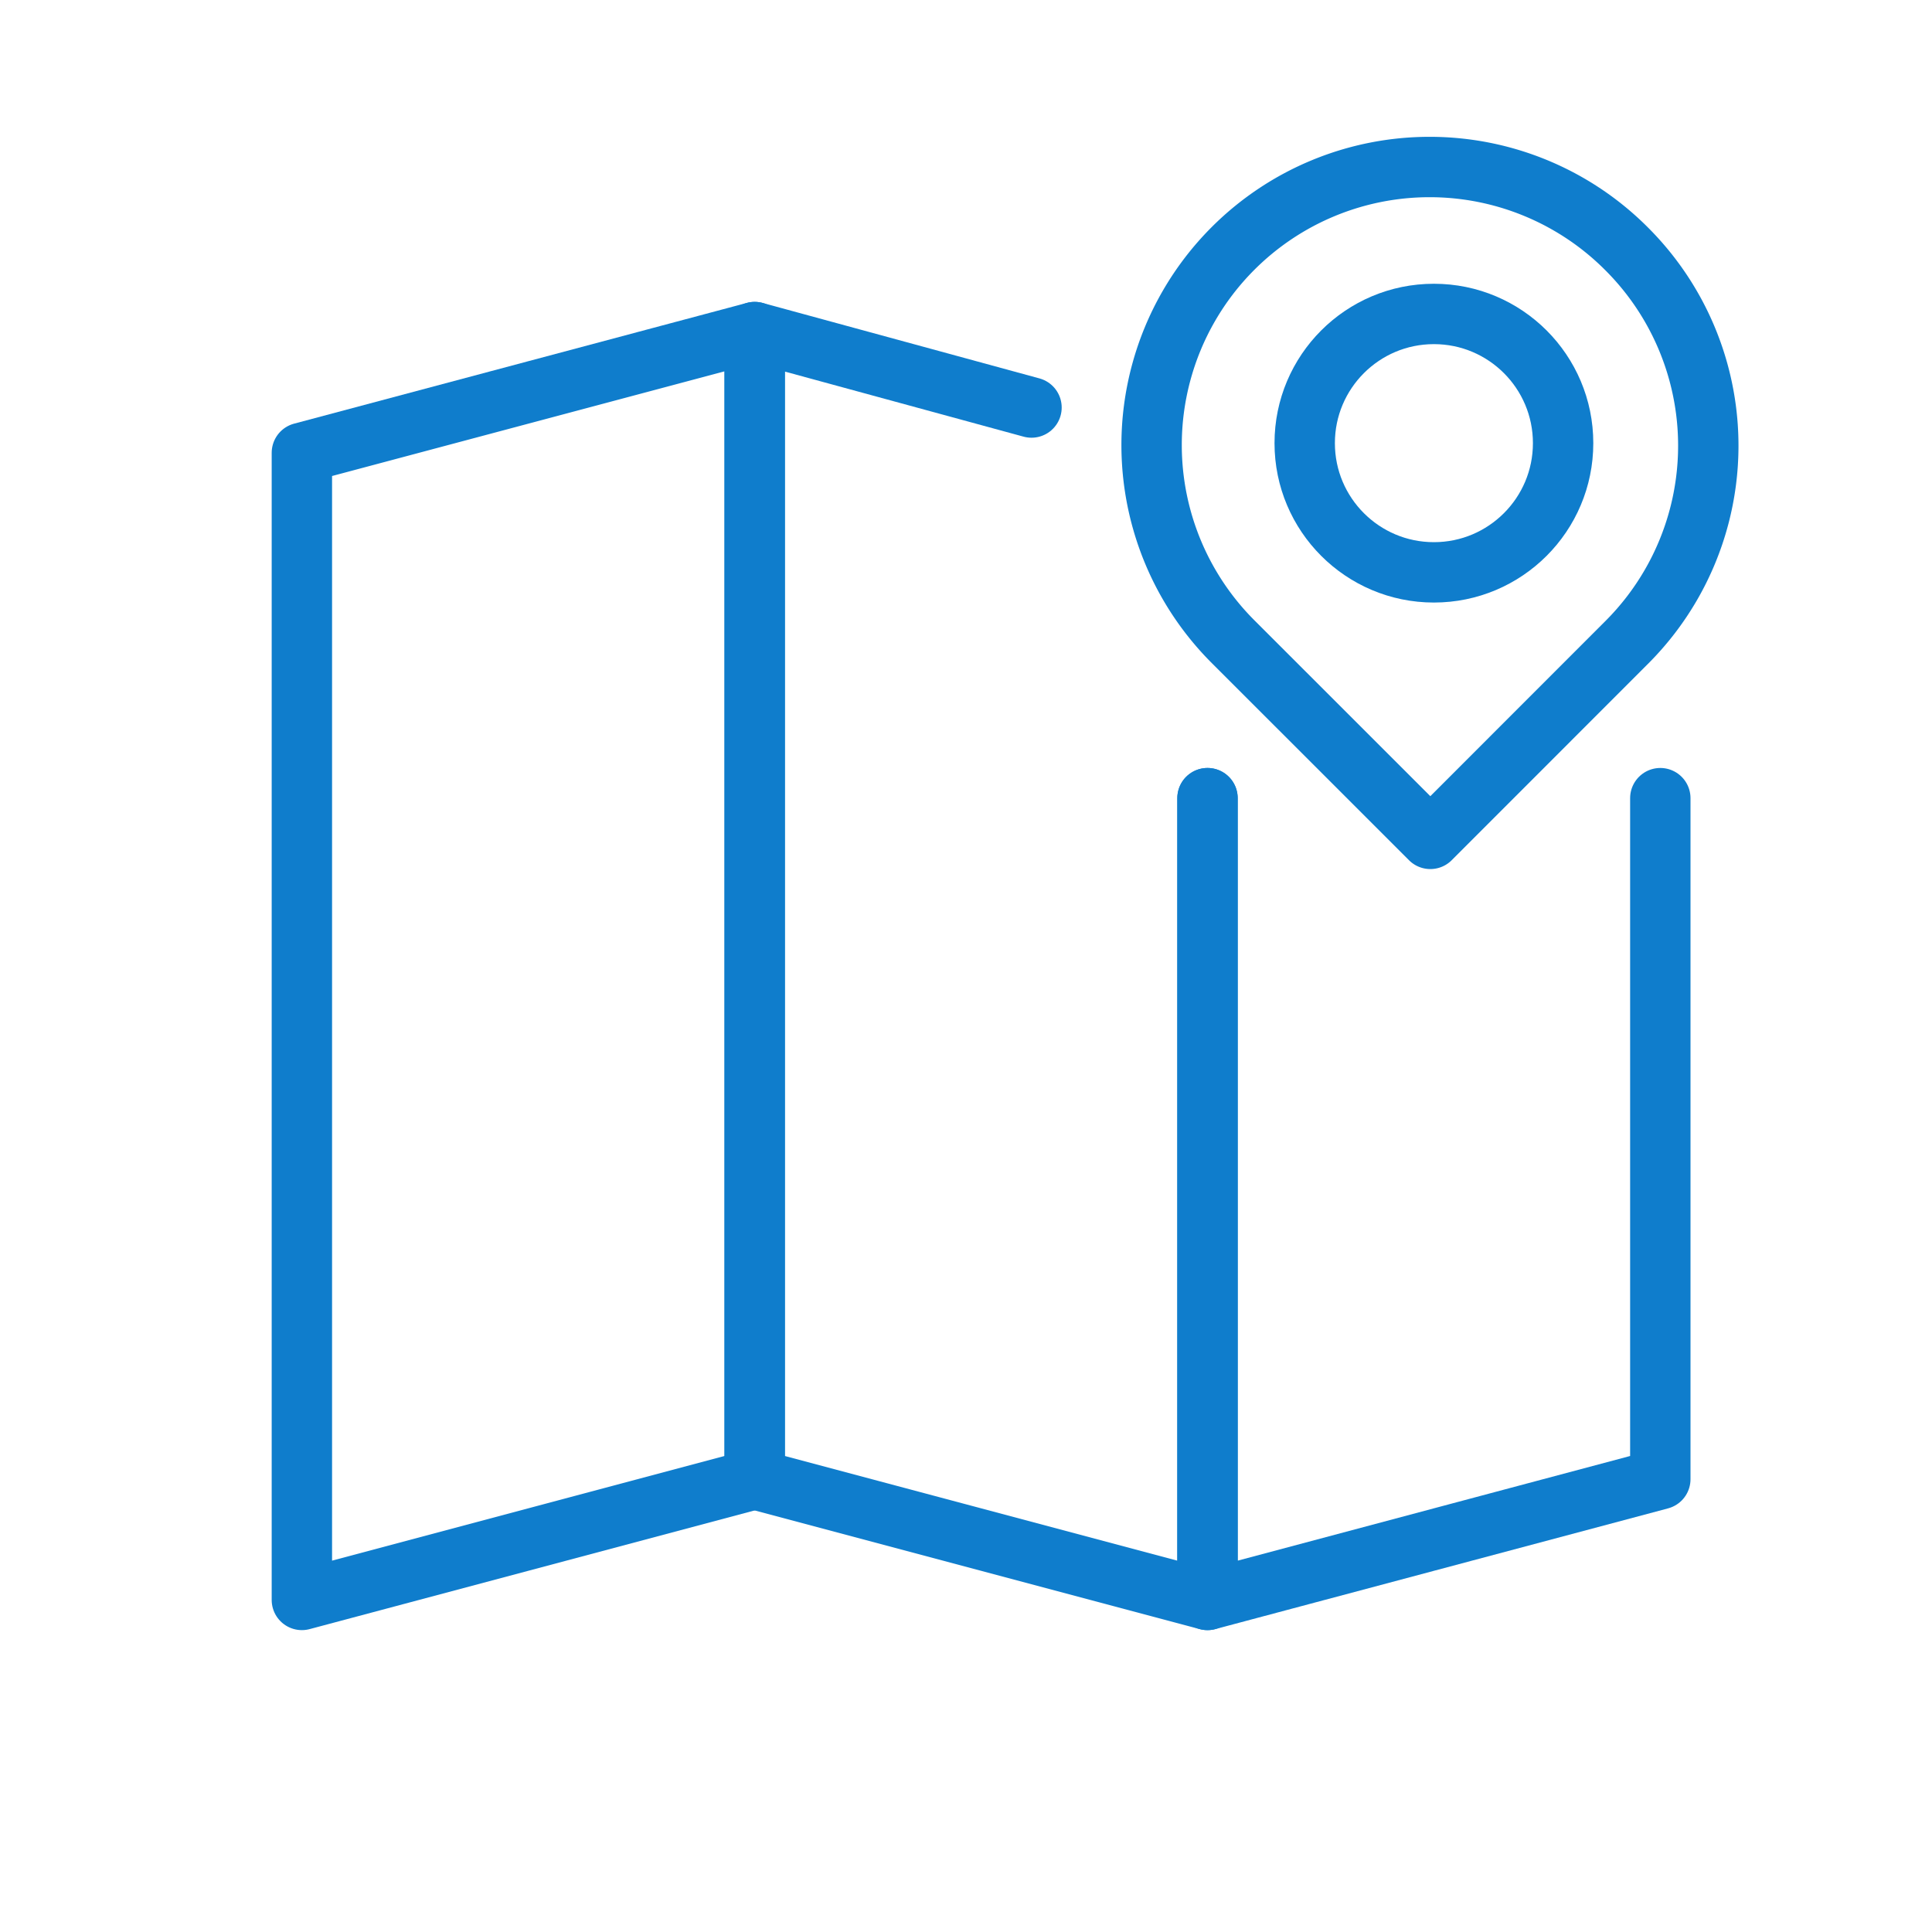 <svg width="64" height="64" xmlns="http://www.w3.org/2000/svg">

 <title/>
 <g>
  <title>background</title>
  <rect fill="none" id="canvas_background" height="402" width="582" y="-1" x="-1"/>
 </g>
 <g>
  <title>Layer 1</title>
  <polygon stroke-width="2px" stroke-linejoin="round" stroke-linecap="round" stroke="#0f7dcc" fill="none" id="svg_1" points="25 11 10 15 10 53 25 49 25 11" class="cls-1"/>
  <polyline stroke-width="2px" stroke-linejoin="round" stroke-linecap="round" stroke="#0f7dcc" fill="none" id="svg_2" points="34.17 13.5 25 11 25 49 40 53 40 26.44" class="cls-1"/>
  <polyline stroke-width="2px" stroke-linejoin="round" stroke-linecap="round" stroke="#0f7dcc" fill="none" id="svg_3" points="40 26.44 40 53 55 49 55 26.44" class="cls-1"/>
  <path stroke-width="2px" stroke-linejoin="round" stroke-linecap="round" stroke="#0f7dcc" fill="none" id="svg_4" transform="rotate(-45.01 47.369,14.753) " d="m47.369,5.528l0,0a9.21,9.21 0 0 1 9.21,9.21l0,0a9.21,9.21 0 0 1 -9.21,9.24l-9.21,0a0,0 0 0 1 0,0l0,-9.23a9.21,9.21 0 0 1 9.21,-9.22z" class="cls-1"/>
  <circle stroke-width="2px" stroke-linejoin="round" stroke-linecap="round" stroke="#0f7dcc" fill="none" id="svg_5" r="4.28" cy="14.68" cx="47.5" class="cls-1"/>
 </g>
</svg>
